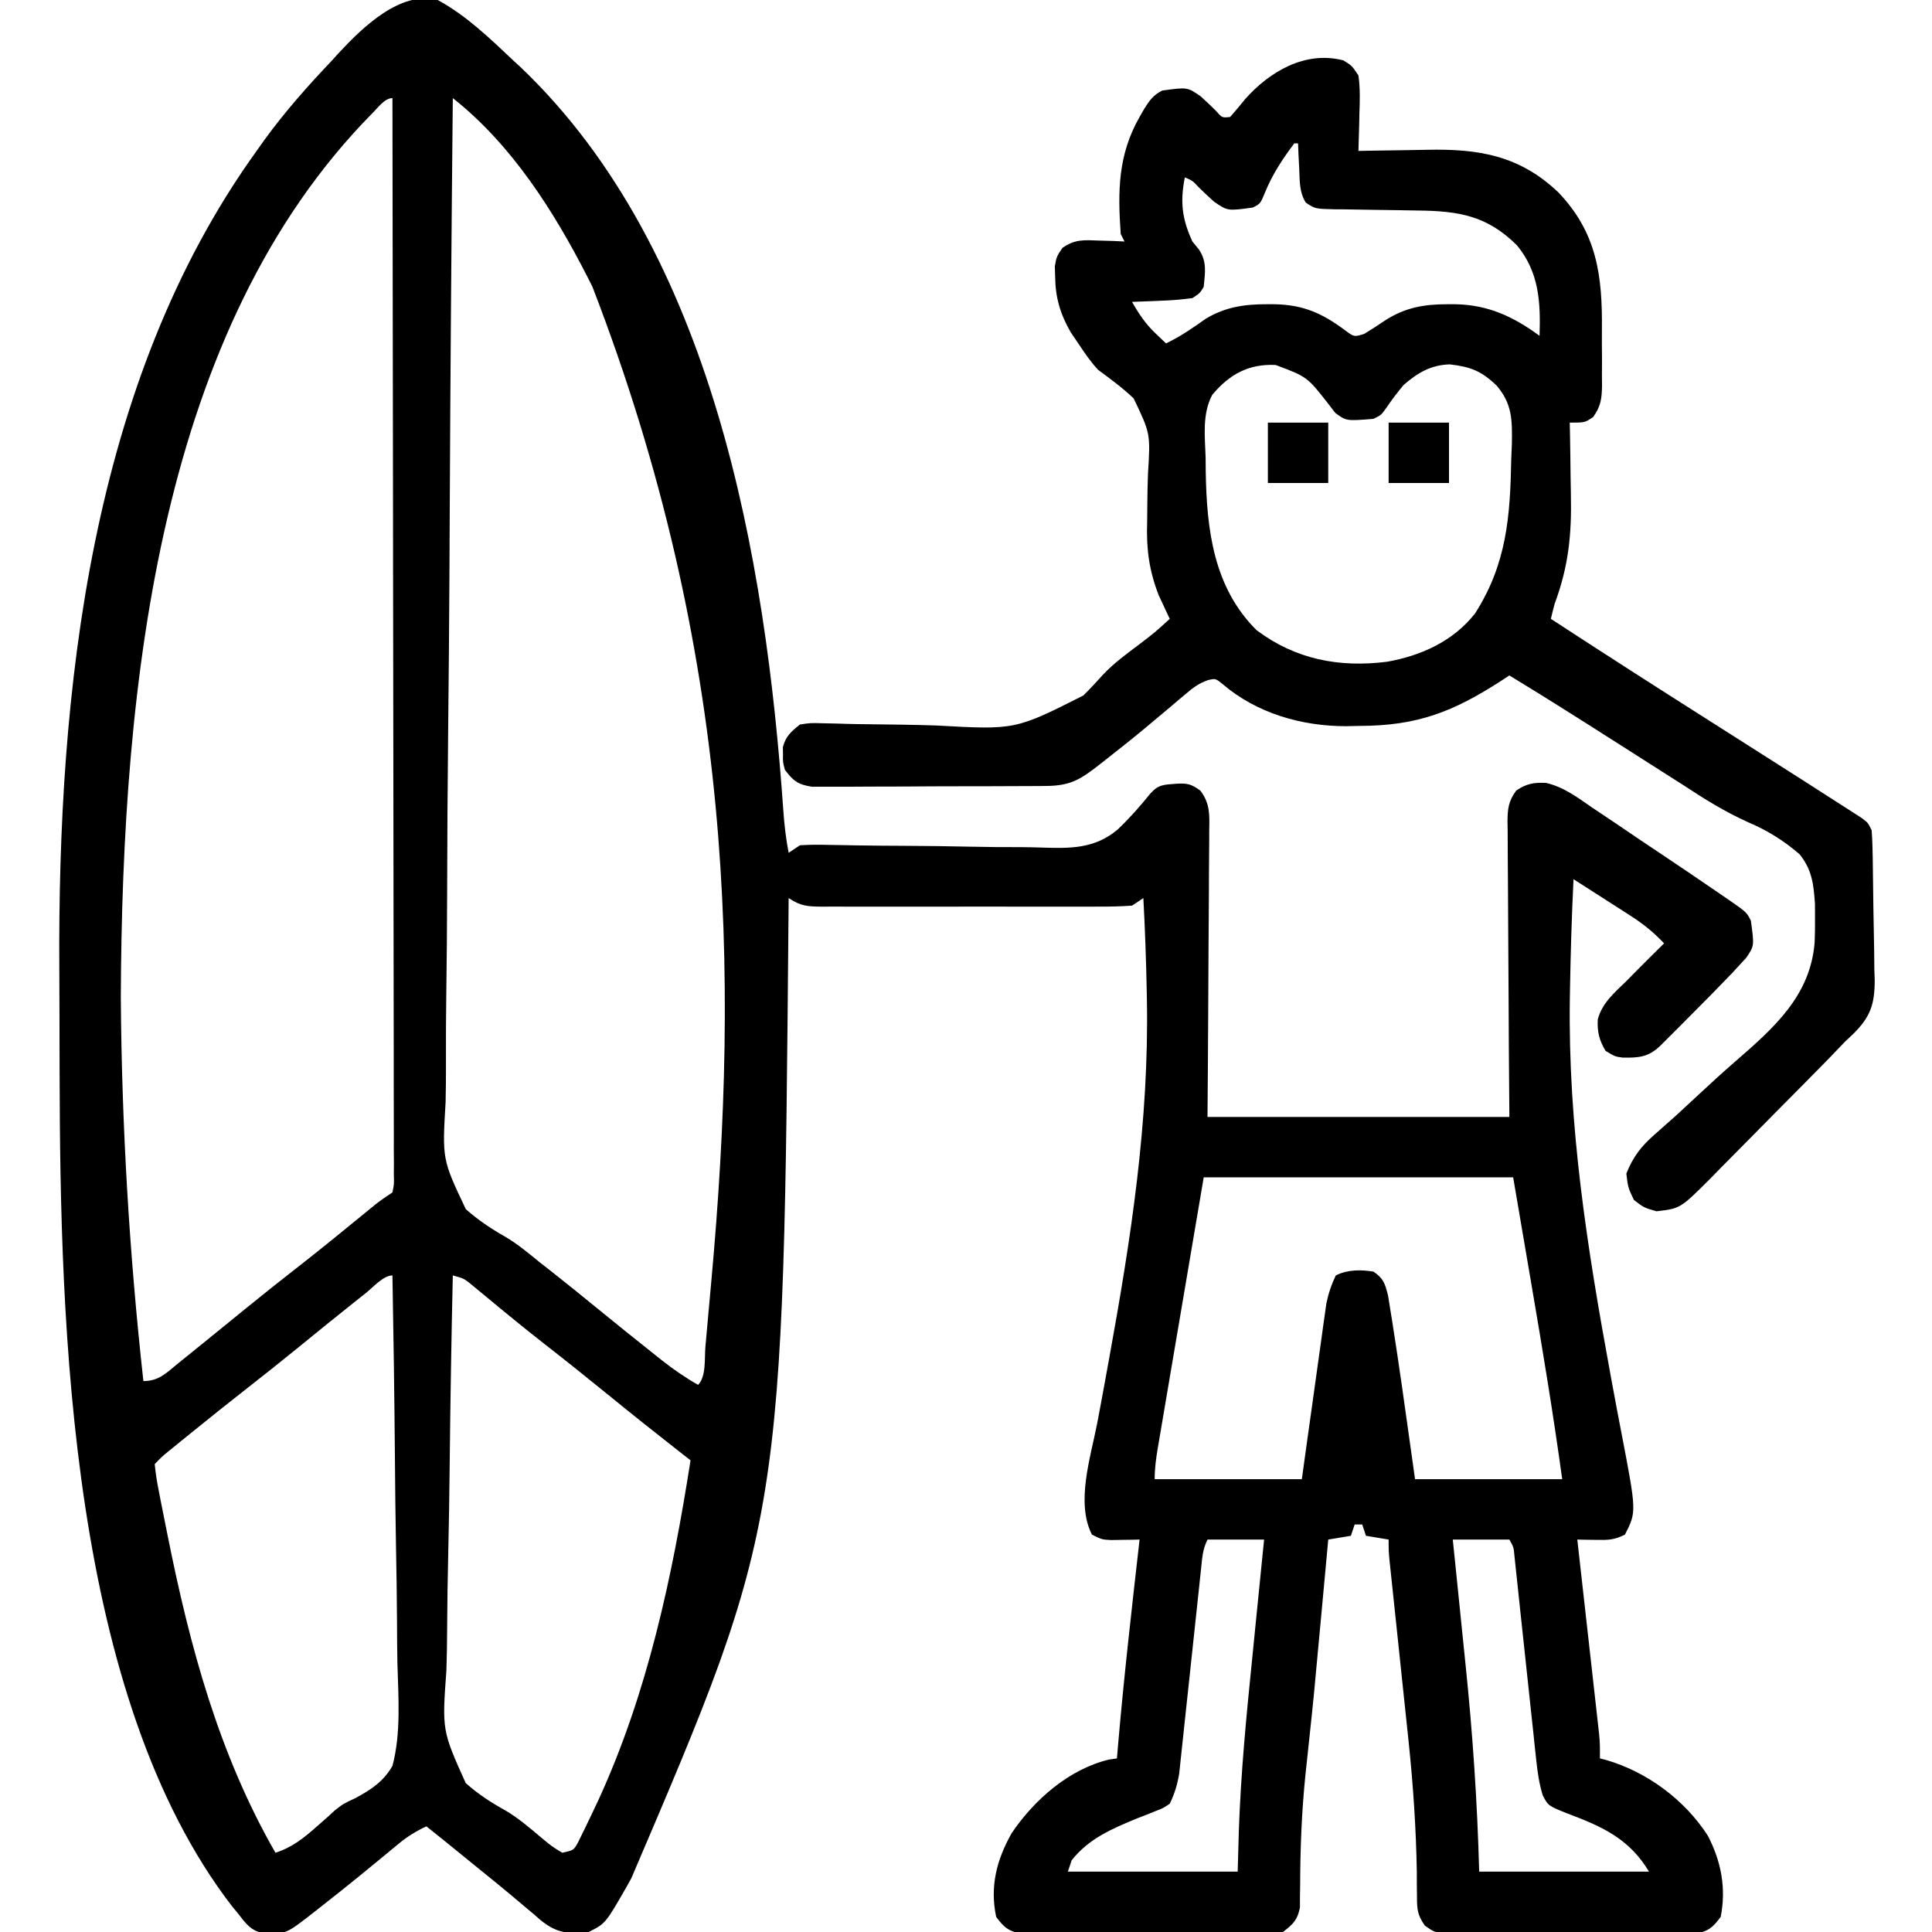 <?xml version="1.0" encoding="UTF-8"?>
<svg version="1.1" xmlns="http://www.w3.org/2000/svg" width="512" height="512">
<path d="M0 0 C7.533 4.085 13.812 10.149 20 16 C20.678 16.625 21.356 17.25 22.055 17.895 C72.997 66.484 86.937 147.964 91.605 215.035 C91.872 218.739 92.292 222.35 93 226 C93.99 225.34 94.98 224.68 96 224 C98.528 223.859 100.939 223.833 103.462 223.903 C105.034 223.929 106.606 223.955 108.178 223.98 C109.012 223.997 109.846 224.014 110.705 224.031 C115.142 224.111 119.58 224.127 124.018 224.152 C129.656 224.188 135.292 224.242 140.929 224.374 C145.492 224.478 150.05 224.513 154.614 224.503 C156.342 224.511 158.069 224.544 159.796 224.604 C167.517 224.861 174.07 225.006 180.207 219.816 C183.303 216.864 186.116 213.716 188.786 210.375 C191.023 207.842 192.4 207.968 195.875 207.688 C198.724 207.53 199.755 207.823 202.101 209.516 C204.729 212.953 204.532 216.015 204.454 220.165 C204.455 220.985 204.455 221.805 204.456 222.65 C204.453 225.355 204.422 228.06 204.391 230.766 C204.383 232.643 204.377 234.521 204.373 236.398 C204.358 241.337 204.319 246.275 204.275 251.214 C204.227 257.141 204.208 263.068 204.185 268.995 C204.146 277.997 204.069 286.998 204 296 C230.4 296 256.8 296 284 296 C283.954 289.983 283.907 283.965 283.859 277.766 C283.839 273.956 283.82 270.146 283.805 266.336 C283.781 260.287 283.752 254.239 283.698 248.19 C283.655 243.315 283.631 238.439 283.62 233.563 C283.613 231.702 283.599 229.84 283.577 227.979 C283.548 225.374 283.544 222.77 283.546 220.165 C283.532 219.394 283.517 218.623 283.502 217.828 C283.529 214.358 283.731 212.369 285.802 209.529 C288.437 207.696 290.532 207.305 293.731 207.481 C298.453 208.561 302.222 211.458 306.16 214.168 C307.109 214.8 308.058 215.432 309.035 216.083 C312.056 218.101 315.059 220.144 318.062 222.188 C320.085 223.544 322.11 224.899 324.135 226.252 C329.442 229.807 334.737 233.38 340 237 C340.707 237.484 341.414 237.967 342.143 238.465 C346.88 241.761 346.88 241.761 348 244 C348.916 250.644 348.916 250.644 346.765 253.828 C345.932 254.731 345.932 254.731 345.082 255.652 C344.447 256.344 343.811 257.036 343.157 257.748 C339.217 261.862 335.225 265.919 331.188 269.938 C330.33 270.799 329.472 271.661 328.588 272.549 C327.769 273.367 326.949 274.185 326.105 275.027 C325.364 275.767 324.624 276.507 323.86 277.269 C320.734 280.178 318.233 280.355 313.977 280.27 C312 280 312 280 309.5 278.5 C307.809 275.681 307.245 273.431 307.434 270.133 C308.587 265.788 311.862 263.056 315 260 C315.888 259.1 316.776 258.2 317.691 257.273 C320.11 254.831 322.547 252.409 325 250 C322.281 247.129 319.56 244.898 316.234 242.766 C314.9 241.905 314.9 241.905 313.539 241.027 C312.619 240.441 311.698 239.854 310.75 239.25 C309.814 238.648 308.878 238.046 307.914 237.426 C305.612 235.946 303.307 234.471 301 233 C300.518 242.788 300.228 252.577 300.062 262.375 C300.05 263.131 300.037 263.887 300.024 264.666 C299.522 298.306 304.609 330.566 310.664 363.574 C310.925 364.995 310.925 364.995 311.19 366.445 C312.011 370.908 312.845 375.366 313.713 379.82 C317.715 400.648 317.715 400.648 314.625 406.688 C311.682 408.159 310.086 408.137 306.836 408.082 C305.931 408.07 305.027 408.058 304.095 408.046 C303.404 408.031 302.712 408.016 302 408 C302.075 408.668 302.15 409.335 302.228 410.023 C303.009 416.966 303.787 423.909 304.563 430.852 C304.854 433.443 305.145 436.035 305.437 438.627 C305.856 442.35 306.272 446.073 306.688 449.797 C306.819 450.957 306.95 452.118 307.085 453.314 C307.205 454.394 307.325 455.475 307.449 456.589 C307.556 457.539 307.662 458.49 307.772 459.469 C308 462 308 462 308 466 C308.534 466.135 309.067 466.271 309.617 466.41 C320.453 469.541 330.484 476.978 336.605 486.496 C340.125 493.288 341.509 500.415 340 508 C337.754 511.016 336.568 511.909 332.812 512.508 C330.925 512.513 330.925 512.513 329 512.518 C328.304 512.525 327.607 512.532 326.89 512.539 C324.593 512.556 322.297 512.545 320 512.531 C318.401 512.534 316.802 512.538 315.203 512.543 C311.854 512.549 308.505 512.54 305.156 512.521 C300.865 512.499 296.575 512.512 292.284 512.536 C288.983 512.55 285.682 512.546 282.381 512.535 C280.799 512.533 279.217 512.536 277.635 512.545 C275.423 512.555 273.212 512.54 271 512.518 C269.113 512.513 269.113 512.513 267.188 512.508 C264 512 264 512 261.593 510.296 C259.676 507.534 259.51 506.092 259.516 502.752 C259.495 501.156 259.495 501.156 259.474 499.528 C259.474 497.783 259.474 497.783 259.473 496.004 C259.268 484.685 258.539 473.535 257.371 462.277 C257.294 461.528 257.217 460.779 257.138 460.007 C256.664 455.426 256.178 450.846 255.686 446.266 C255.182 441.547 254.69 436.827 254.198 432.107 C253.816 428.451 253.432 424.796 253.042 421.142 C252.905 419.851 252.768 418.56 252.627 417.23 C252.505 416.096 252.384 414.961 252.259 413.792 C252 411 252 411 252 408 C250.02 407.67 248.04 407.34 246 407 C245.67 406.01 245.34 405.02 245 404 C244.34 404 243.68 404 243 404 C242.67 404.99 242.34 405.98 242 407 C240.02 407.33 238.04 407.66 236 408 C235.895 409.145 235.789 410.291 235.68 411.471 C235.275 415.868 234.869 420.265 234.462 424.662 C234.279 426.638 234.096 428.615 233.914 430.591 C232.1 450.267 232.1 450.267 231.102 459.586 C230.838 462.057 230.575 464.529 230.312 467 C230.187 468.174 230.061 469.347 229.932 470.557 C228.954 480.218 228.578 489.867 228.554 499.578 C228.537 500.627 228.521 501.677 228.504 502.758 C228.502 503.677 228.5 504.596 228.498 505.543 C227.821 508.884 226.677 509.91 224 512 C220.812 512.508 220.812 512.508 217 512.518 C216.304 512.525 215.607 512.532 214.89 512.539 C212.593 512.556 210.297 512.545 208 512.531 C206.401 512.534 204.802 512.538 203.203 512.543 C199.854 512.549 196.505 512.54 193.156 512.521 C188.865 512.499 184.575 512.512 180.284 512.536 C176.983 512.55 173.682 512.546 170.381 512.535 C168.799 512.533 167.217 512.536 165.635 512.545 C163.423 512.555 161.212 512.54 159 512.518 C157.113 512.513 157.113 512.513 155.188 512.508 C151.432 511.909 150.249 511.013 148 508 C146.277 499.943 148.134 492.825 152.113 485.785 C158.091 476.961 167.271 468.858 177.859 466.312 C178.566 466.209 179.272 466.106 180 466 C180.147 464.244 180.147 464.244 180.297 462.453 C181.866 444.266 183.942 426.137 186 408 C185.309 408.015 184.617 408.03 183.905 408.046 C183 408.058 182.096 408.07 181.164 408.082 C180.266 408.097 179.369 408.112 178.444 408.128 C176 408 176 408 173.375 406.688 C169.037 398.208 173.057 386.063 174.778 377.149 C175.661 372.545 176.496 367.932 177.336 363.32 C177.513 362.351 177.689 361.381 177.872 360.383 C183.671 328.499 188.536 297.353 187.938 264.875 C187.925 264.174 187.912 263.473 187.899 262.751 C187.735 254.494 187.447 246.246 187 238 C185.515 238.99 185.515 238.99 184 240 C181.177 240.195 178.452 240.273 175.629 240.259 C174.348 240.264 174.348 240.264 173.041 240.269 C170.215 240.278 167.389 240.272 164.562 240.266 C162.601 240.267 160.639 240.269 158.678 240.271 C154.566 240.274 150.453 240.27 146.341 240.261 C141.065 240.249 135.789 240.256 130.512 240.268 C126.461 240.275 122.411 240.273 118.36 240.268 C116.414 240.266 114.468 240.268 112.523 240.273 C109.805 240.278 107.088 240.27 104.371 240.259 C103.16 240.265 103.16 240.265 101.925 240.271 C98.086 240.242 96.27 240.18 93 238 C92.994 238.727 92.988 239.454 92.982 240.203 C91.609 403.504 91.609 403.504 51.312 497.75 C50.956 498.394 50.6 499.037 50.233 499.7 C44.471 509.765 44.471 509.765 40 512 C34.496 512.526 31.579 512.396 27.131 508.748 C26.593 508.274 26.054 507.801 25.5 507.312 C24.916 506.826 24.332 506.34 23.731 505.84 C22.475 504.793 21.225 503.739 19.981 502.678 C17.209 500.33 14.381 498.054 11.555 495.772 C9.53 494.137 7.512 492.494 5.496 490.848 C2.678 488.548 -0.155 486.266 -3 484 C-5.767 485.291 -8.05 486.706 -10.398 488.652 C-11.036 489.177 -11.674 489.701 -12.331 490.241 C-13.006 490.801 -13.68 491.361 -14.375 491.938 C-15.803 493.11 -17.231 494.282 -18.66 495.453 C-19.381 496.044 -20.102 496.635 -20.844 497.244 C-24.139 499.928 -27.47 502.563 -30.812 505.188 C-31.392 505.644 -31.972 506.101 -32.57 506.572 C-40.214 512.564 -40.214 512.564 -46.02 512.363 C-49.552 511.715 -50.833 509.778 -53 507 C-53.746 506.099 -53.746 506.099 -54.508 505.18 C-97.416 449.498 -100.052 352.265 -100.203 284.746 C-100.206 283.868 -100.209 282.99 -100.212 282.086 C-100.227 277.43 -100.236 272.774 -100.24 268.118 C-100.245 264.358 -100.258 260.598 -100.281 256.837 C-100.718 183.433 -92.173 101.303 -48 40 C-47.304 39.019 -46.608 38.038 -45.891 37.027 C-40.42 29.51 -34.392 22.725 -28 16 C-27.407 15.343 -26.814 14.685 -26.203 14.008 C-19.879 7.214 -9.813 -2.574 0 0 Z M-17.312 30 C-73.535 86.945 -83.645 180.353 -83.984 264.374 C-83.743 298.353 -81.737 332.228 -78 366 C-73.866 366 -71.877 363.816 -68.812 361.312 C-68.2 360.821 -67.587 360.33 -66.955 359.824 C-64.963 358.224 -62.981 356.613 -61 355 C-59.671 353.921 -58.341 352.841 -57.012 351.762 C-54.994 350.122 -52.978 348.482 -50.964 346.839 C-46.125 342.895 -41.235 339.024 -36.313 335.184 C-30.894 330.944 -25.561 326.601 -20.24 322.238 C-19.6 321.715 -18.96 321.192 -18.301 320.652 C-17.735 320.188 -17.17 319.724 -16.587 319.246 C-15.114 318.089 -13.559 317.039 -12 316 C-11.55 313.811 -11.55 313.811 -11.631 311.225 C-11.625 310.211 -11.619 309.197 -11.613 308.152 C-11.621 307.029 -11.63 305.907 -11.639 304.75 C-11.637 303.564 -11.634 302.378 -11.631 301.156 C-11.627 297.854 -11.637 294.552 -11.652 291.25 C-11.665 287.693 -11.66 284.137 -11.658 280.58 C-11.657 274.414 -11.666 268.248 -11.683 262.082 C-11.707 253.167 -11.715 244.252 -11.719 235.337 C-11.725 220.874 -11.745 206.411 -11.774 191.948 C-11.801 177.896 -11.822 163.844 -11.835 149.792 C-11.836 148.926 -11.837 148.06 -11.838 147.168 C-11.842 142.825 -11.845 138.482 -11.849 134.14 C-11.88 98.093 -11.933 62.047 -12 26 C-14.092 26 -15.948 28.677 -17.312 30 Z M4 26 C3.633 62.723 3.352 99.445 3.183 136.169 C3.163 140.508 3.142 144.848 3.121 149.187 C3.117 150.051 3.113 150.915 3.108 151.805 C3.039 165.777 2.913 179.749 2.766 193.721 C2.616 208.066 2.527 222.411 2.495 236.757 C2.473 245.604 2.404 254.449 2.273 263.295 C2.188 269.368 2.163 275.44 2.184 281.514 C2.194 285.015 2.179 288.511 2.093 292.011 C1.19 307.244 1.19 307.244 7.438 320.424 C10.694 323.336 14.173 325.638 17.965 327.791 C21.217 329.723 24.077 332.111 27 334.5 C28.144 335.398 29.29 336.294 30.438 337.188 C34.329 340.245 38.165 343.371 42 346.5 C47.204 350.741 52.422 354.961 57.688 359.125 C58.251 359.574 58.815 360.023 59.396 360.486 C62.476 362.911 65.591 365.065 69 367 C71.189 364.811 70.67 359.958 70.938 356.91 C71.022 355.978 71.107 355.045 71.195 354.084 C71.375 352.095 71.553 350.105 71.729 348.115 C71.994 345.134 72.266 342.154 72.539 339.174 C79.912 257.812 78.604 173.404 41 76 C40.581 75.168 40.163 74.336 39.731 73.479 C30.794 55.969 19.6 38.321 4 26 Z M203 312 C200.855 324.643 198.71 337.286 196.5 350.312 C195.821 354.305 195.143 358.298 194.443 362.411 C193.838 365.989 193.838 365.989 193.233 369.567 C192.963 371.161 192.692 372.755 192.42 374.349 C192.009 376.763 191.601 379.177 191.193 381.591 C191.072 382.302 190.95 383.012 190.824 383.744 C190.355 386.541 190 389.158 190 392 C202.87 392 215.74 392 229 392 C229.723 386.781 229.723 386.781 230.461 381.457 C230.933 378.084 231.407 374.712 231.881 371.34 C232.209 368.997 232.535 366.655 232.858 364.312 C233.324 360.943 233.798 357.575 234.273 354.207 C234.416 353.161 234.559 352.115 234.706 351.037 C234.846 350.057 234.986 349.076 235.13 348.066 C235.25 347.206 235.37 346.347 235.494 345.462 C236.045 342.781 236.822 340.471 238 338 C241.115 336.442 244.604 336.435 248 337 C250.678 338.84 251.04 340.159 251.855 343.359 C252.089 344.746 252.31 346.136 252.52 347.527 C252.642 348.276 252.764 349.025 252.89 349.797 C253.275 352.196 253.64 354.597 254 357 C254.117 357.775 254.235 358.55 254.355 359.349 C255.167 364.749 255.932 370.154 256.688 375.562 C257.451 380.987 258.214 386.411 259 392 C271.87 392 284.74 392 298 392 C295.623 374.664 292.766 357.434 289.812 340.188 C288.224 330.886 286.636 321.584 285 312 C257.94 312 230.88 312 203 312 Z M4 338 C3.625 354.725 3.344 371.448 3.171 388.176 C3.089 395.945 2.977 403.71 2.793 411.477 C2.633 418.252 2.53 425.026 2.495 431.803 C2.474 435.387 2.426 438.967 2.308 442.55 C1.144 458.576 1.144 458.576 7.411 472.52 C10.655 475.43 14.129 477.68 17.934 479.785 C21.344 481.791 24.291 484.337 27.312 486.875 C30.261 489.329 30.261 489.329 33 491 C36.048 490.323 36.048 490.323 37.208 488.204 C38.532 485.518 39.848 482.833 41.125 480.125 C41.853 478.583 41.853 478.583 42.595 477.01 C55.643 448.587 62.183 417.759 67 387 C66.175 386.357 65.35 385.714 64.5 385.051 C57.948 379.929 51.443 374.758 45 369.5 C39.485 364.999 33.929 360.56 28.313 356.186 C25.068 353.65 21.858 351.076 18.676 348.461 C17.586 347.567 17.586 347.567 16.475 346.654 C15.06 345.49 13.648 344.322 12.24 343.15 C11.6 342.624 10.96 342.097 10.301 341.555 C9.735 341.085 9.17 340.616 8.587 340.132 C6.879 338.797 6.879 338.797 4 338 Z M-19.062 342.688 C-19.995 343.424 -19.995 343.424 -20.947 344.176 C-26.35 348.455 -31.696 352.804 -37.035 357.161 C-41.322 360.653 -45.642 364.097 -50 367.5 C-55.293 371.635 -60.534 375.83 -65.75 380.062 C-66.442 380.623 -67.134 381.184 -67.848 381.762 C-68.813 382.547 -68.813 382.547 -69.797 383.348 C-70.368 383.812 -70.938 384.276 -71.526 384.754 C-73.133 386.077 -73.133 386.077 -75 388 C-74.76 390.462 -74.401 392.741 -73.91 395.156 C-73.771 395.882 -73.632 396.608 -73.489 397.355 C-73.027 399.74 -72.546 402.12 -72.062 404.5 C-71.9 405.313 -71.738 406.127 -71.57 406.965 C-65.694 436.33 -58.016 464.872 -43 491 C-38.533 489.555 -35.45 487.073 -32 484 C-30.982 483.101 -29.961 482.205 -28.938 481.312 C-28.12 480.554 -28.12 480.554 -27.287 479.781 C-25 478 -25 478 -21.816 476.523 C-17.58 474.222 -14.478 472.203 -12 468 C-9.678 459.219 -10.443 449.751 -10.682 440.735 C-10.764 437.119 -10.771 433.502 -10.786 429.885 C-10.826 423.049 -10.933 416.215 -11.064 409.38 C-11.21 401.593 -11.281 393.806 -11.346 386.018 C-11.481 370.011 -11.71 354.006 -12 338 C-14.403 338 -17.175 341.189 -19.062 342.688 Z M204 408 C202.677 410.645 202.587 412.984 202.276 415.931 C202.142 417.176 202.008 418.421 201.871 419.704 C201.801 420.371 201.731 421.038 201.659 421.726 C201.44 423.816 201.215 425.905 200.989 427.994 C200.347 433.934 199.714 439.875 199.087 445.816 C198.703 449.45 198.311 453.083 197.916 456.716 C197.767 458.099 197.621 459.482 197.477 460.865 C197.276 462.804 197.065 464.743 196.854 466.681 C196.737 467.783 196.62 468.885 196.5 470.02 C196.008 472.953 195.295 475.328 194 478 C192.248 479.191 192.248 479.191 190.148 479.992 C189.383 480.301 188.617 480.61 187.828 480.929 C187.018 481.241 186.209 481.553 185.375 481.875 C178.764 484.606 172.553 487.217 168 493 C167.67 493.99 167.34 494.98 167 496 C181.85 496 196.7 496 212 496 C212.102 492.383 212.204 488.766 212.309 485.039 C212.839 469.784 214.306 454.651 215.85 439.474 C216.211 435.906 216.563 432.338 216.916 428.77 C217.602 421.845 218.299 414.923 219 408 C214.05 408 209.1 408 204 408 Z M269 408 C269.177 409.706 269.353 411.413 269.535 413.171 C270.129 418.934 270.715 424.697 271.295 430.461 C271.646 433.942 272 437.422 272.361 440.901 C274.267 459.278 275.504 477.518 276 496 C290.85 496 305.7 496 321 496 C315.777 487.294 308.704 484.099 299.46 480.624 C294.296 478.567 294.296 478.567 292.84 475.782 C291.916 472.721 291.484 469.861 291.146 466.681 C291.009 465.426 290.873 464.172 290.732 462.879 C290.591 461.52 290.45 460.16 290.309 458.801 C290.158 457.4 290.006 456 289.854 454.599 C289.455 450.923 289.064 447.246 288.676 443.569 C288.053 437.673 287.42 431.777 286.782 425.883 C286.561 423.823 286.345 421.764 286.129 419.704 C285.996 418.459 285.862 417.214 285.724 415.931 C285.608 414.831 285.492 413.732 285.373 412.599 C285.143 410.022 285.143 410.022 284 408 C279.05 408 274.1 408 269 408 Z " fill="#000000" transform="translate(116,0)"/>
<path d="M0 0 C2.27 1.395 2.27 1.395 4 4 C4.486 7.43 4.376 10.794 4.25 14.25 C4.232 15.186 4.214 16.122 4.195 17.086 C4.148 19.392 4.083 21.695 4 24 C4.942 23.979 5.884 23.958 6.855 23.937 C10.402 23.868 13.948 23.818 17.495 23.78 C19.02 23.76 20.546 23.733 22.071 23.698 C35.821 23.391 46.706 25.173 57 35 C67.274 45.763 68.667 57.168 68.521 71.418 C68.5 73.957 68.521 76.494 68.547 79.033 C68.544 80.656 68.539 82.279 68.531 83.902 C68.539 84.657 68.547 85.411 68.556 86.188 C68.494 89.638 68.239 91.663 66.217 94.506 C64 96 64 96 60 96 C60.021 96.992 60.042 97.984 60.063 99.007 C60.137 102.751 60.182 106.495 60.22 110.24 C60.24 111.848 60.267 113.457 60.302 115.066 C60.525 125.609 59.709 134.032 56 144 C55.645 145.328 55.302 146.659 55 148 C68.936 157.103 82.945 166.084 97 175 C104.34 179.656 111.675 184.32 119 189 C119.954 189.609 120.909 190.218 121.892 190.845 C124.702 192.641 127.508 194.445 130.312 196.25 C131.173 196.799 132.034 197.348 132.92 197.914 C133.706 198.422 134.491 198.93 135.301 199.453 C135.993 199.898 136.686 200.343 137.4 200.802 C139 202 139 202 140 204 C140.125 205.499 140.19 207.003 140.225 208.506 C140.247 209.441 140.27 210.376 140.293 211.34 C140.364 215.633 140.421 219.926 140.46 224.219 C140.487 226.479 140.527 228.739 140.583 230.999 C140.662 234.263 140.695 237.524 140.719 240.789 C140.752 241.791 140.785 242.794 140.819 243.827 C140.801 250.195 139.666 253.486 135.141 257.987 C134.435 258.651 133.728 259.316 133 260 C131.453 261.604 129.909 263.213 128.369 264.824 C123.759 269.522 119.125 274.197 114.485 278.865 C112.488 280.876 110.498 282.893 108.515 284.917 C105.639 287.852 102.742 290.766 99.844 293.68 C98.961 294.585 98.079 295.49 97.17 296.423 C89.296 304.269 89.296 304.269 83 305 C79.688 304.062 79.688 304.062 77 302 C75.438 298.688 75.438 298.688 75 295 C76.783 290.576 78.902 287.799 82.471 284.68 C83.372 283.88 84.273 283.079 85.201 282.254 C86.654 280.97 86.654 280.97 88.137 279.66 C90.188 277.781 92.224 275.886 94.26 273.99 C97.446 271.024 100.645 268.083 103.939 265.235 C114.083 256.428 123.775 247.907 124.898 233.762 C124.989 231.671 125.01 229.593 124.996 227.5 C124.992 226.183 124.988 224.866 124.985 223.509 C124.631 218.36 124.21 214.513 120.931 210.413 C116.796 206.82 112.329 204.029 107.273 201.902 C101.108 199.127 95.629 195.724 90 192 C88.181 190.838 86.359 189.679 84.535 188.523 C80.75 186.115 76.966 183.703 73.184 181.289 C63.503 175.114 53.814 168.962 44 163 C43.299 163.459 42.597 163.918 41.875 164.391 C29.105 172.65 19.596 176.357 4.25 176.375 C3.147 176.399 2.043 176.424 0.906 176.449 C-10.87 176.491 -22.896 173.091 -32 165.285 C-33.876 163.777 -33.876 163.777 -35.899 164.246 C-38.269 165.097 -39.7 166.146 -41.617 167.773 C-42.3 168.346 -42.983 168.919 -43.687 169.509 C-44.77 170.433 -44.77 170.433 -45.875 171.375 C-47.395 172.65 -48.916 173.923 -50.438 175.195 C-51.199 175.834 -51.961 176.472 -52.746 177.13 C-56.078 179.894 -59.467 182.581 -62.875 185.25 C-63.451 185.703 -64.027 186.156 -64.621 186.623 C-69.726 190.615 -72.33 192.251 -78.886 192.291 C-79.583 192.297 -80.279 192.304 -80.996 192.311 C-83.298 192.33 -85.6 192.334 -87.902 192.336 C-89.503 192.342 -91.103 192.349 -92.704 192.356 C-96.058 192.368 -99.413 192.372 -102.768 192.371 C-107.067 192.37 -111.365 192.398 -115.664 192.432 C-118.969 192.454 -122.275 192.458 -125.58 192.457 C-127.165 192.46 -128.75 192.469 -130.335 192.484 C-132.552 192.504 -134.767 192.498 -136.984 192.486 C-138.876 192.49 -138.876 192.49 -140.806 192.494 C-144.56 191.913 -145.729 190.983 -148 188 C-148.531 186 -148.531 186 -148.5 184 C-148.515 183.01 -148.515 183.01 -148.531 182 C-147.749 179.056 -146.356 177.899 -144 176 C-141.166 175.575 -141.166 175.575 -137.849 175.676 C-136.603 175.702 -135.357 175.727 -134.073 175.753 C-133.408 175.775 -132.744 175.797 -132.059 175.82 C-129.957 175.884 -127.858 175.914 -125.756 175.933 C-119.78 175.991 -113.807 176.071 -107.834 176.264 C-86.948 177.427 -86.948 177.427 -68.914 168.32 C-67.106 166.532 -65.385 164.704 -63.699 162.8 C-60.801 159.729 -57.433 157.275 -54.062 154.75 C-49.884 151.547 -49.884 151.547 -46 148 C-46.266 147.443 -46.531 146.886 -46.805 146.312 C-47.158 145.549 -47.511 144.786 -47.875 144 C-48.223 143.257 -48.571 142.515 -48.93 141.75 C-51.517 135.102 -52.235 129.333 -51.992 122.293 C-51.974 120.637 -51.958 118.982 -51.945 117.326 C-51.919 114.757 -51.875 112.193 -51.777 109.626 C-51.113 98.898 -51.113 98.898 -55.567 89.59 C-58.496 86.773 -61.746 84.424 -65 82 C-67.006 79.818 -68.48 77.674 -70.125 75.188 C-70.829 74.15 -71.533 73.112 -72.258 72.043 C-75.019 67.219 -76.297 62.928 -76.375 57.375 C-76.403 56.455 -76.432 55.534 -76.461 54.586 C-76 52 -76 52 -74.43 49.68 C-71.09 47.371 -68.768 47.601 -64.75 47.75 C-63.487 47.786 -62.223 47.822 -60.922 47.859 C-59.958 47.906 -58.993 47.952 -58 48 C-58.33 47.34 -58.66 46.68 -59 46 C-59.785 34.724 -59.757 25.071 -54 15 C-53.62 14.332 -53.239 13.665 -52.848 12.977 C-51.439 10.711 -50.417 9.209 -48 8 C-41.318 7.078 -41.318 7.078 -37.766 9.562 C-36.366 10.829 -34.996 12.131 -33.664 13.469 C-32.132 15.226 -32.132 15.226 -30 15 C-28.649 13.471 -27.344 11.9 -26.062 10.312 C-19.581 2.99 -10.149 -2.623 0 0 Z M-13 22 C-16.074 26.059 -18.842 30.269 -20.75 35 C-22 38 -22 38 -24 39 C-30.657 39.918 -30.657 39.918 -34.234 37.473 C-35.632 36.225 -37.002 34.944 -38.336 33.629 C-39.919 31.913 -39.919 31.913 -42 31 C-43.293 37.466 -42.773 41.986 -40 48 C-39.443 48.681 -38.886 49.361 -38.312 50.062 C-36.099 53.33 -36.631 56.121 -37 60 C-38.012 61.703 -38.012 61.703 -40 63 C-42.793 63.377 -45.388 63.602 -48.188 63.688 C-48.937 63.722 -49.687 63.756 -50.459 63.791 C-52.305 63.873 -54.153 63.938 -56 64 C-54.205 67.164 -52.444 69.798 -49.812 72.312 C-48.884 73.199 -47.956 74.086 -47 75 C-43.172 73.199 -39.86 70.873 -36.414 68.438 C-31.195 65.33 -26.18 64.611 -20.188 64.625 C-19.482 64.627 -18.776 64.628 -18.049 64.63 C-10.576 64.805 -5.631 67.031 0.25 71.375 C2.844 73.321 2.844 73.321 5.5 72.5 C7.348 71.391 9.156 70.213 10.938 69 C16.327 65.48 21.392 64.61 27.75 64.625 C28.453 64.627 29.156 64.628 29.88 64.63 C38.479 64.831 45.149 67.952 52 73 C52.284 64.048 51.901 56.177 46 49 C38.098 41.155 30.606 39.896 19.645 39.789 C18.037 39.761 16.43 39.732 14.822 39.703 C12.307 39.662 9.793 39.625 7.278 39.599 C4.837 39.571 2.397 39.525 -0.043 39.477 C-0.796 39.473 -1.549 39.47 -2.325 39.467 C-7.487 39.345 -7.487 39.345 -9.965 37.68 C-11.69 34.88 -11.539 32.048 -11.688 28.812 C-11.753 27.54 -11.819 26.268 -11.887 24.957 C-11.943 23.493 -11.943 23.493 -12 22 C-12.33 22 -12.66 22 -13 22 Z M-34.73 88.625 C-37.446 93.703 -36.682 99.583 -36.5 105.188 C-36.49 106.439 -36.479 107.69 -36.469 108.979 C-36.212 124.382 -34.409 139.656 -23 151 C-12.656 158.766 -1.139 160.961 11.562 159.375 C20.594 157.786 29.153 153.915 34.914 146.555 C43.319 133.39 44.222 120.828 44.5 105.5 C44.581 103.58 44.581 103.58 44.664 101.621 C44.754 95.399 44.795 91.046 40.621 86.188 C36.609 82.323 33.729 81.198 28.188 80.562 C23.205 80.722 19.714 82.777 16 86 C14.268 88.039 12.72 90.109 11.227 92.328 C10 94 10 94 8 95 C0.791 95.581 0.791 95.581 -2.125 93.438 C-3.053 92.231 -3.053 92.231 -4 91 C-9.597 83.854 -9.597 83.854 -17.945 80.723 C-25.092 80.383 -30.194 83.202 -34.73 88.625 Z " fill="#000000" transform="translate(356,16)"/>
<path d="M0 0 C5.28 0 10.56 0 16 0 C16 5.28 16 10.56 16 16 C10.72 16 5.44 16 0 16 C0 10.72 0 5.44 0 0 Z " fill="#000000" transform="translate(368,112)"/>
<path d="M0 0 C5.28 0 10.56 0 16 0 C16 5.28 16 10.56 16 16 C10.72 16 5.44 16 0 16 C0 10.72 0 5.44 0 0 Z " fill="#000000" transform="translate(336,112)"/>
</svg>
